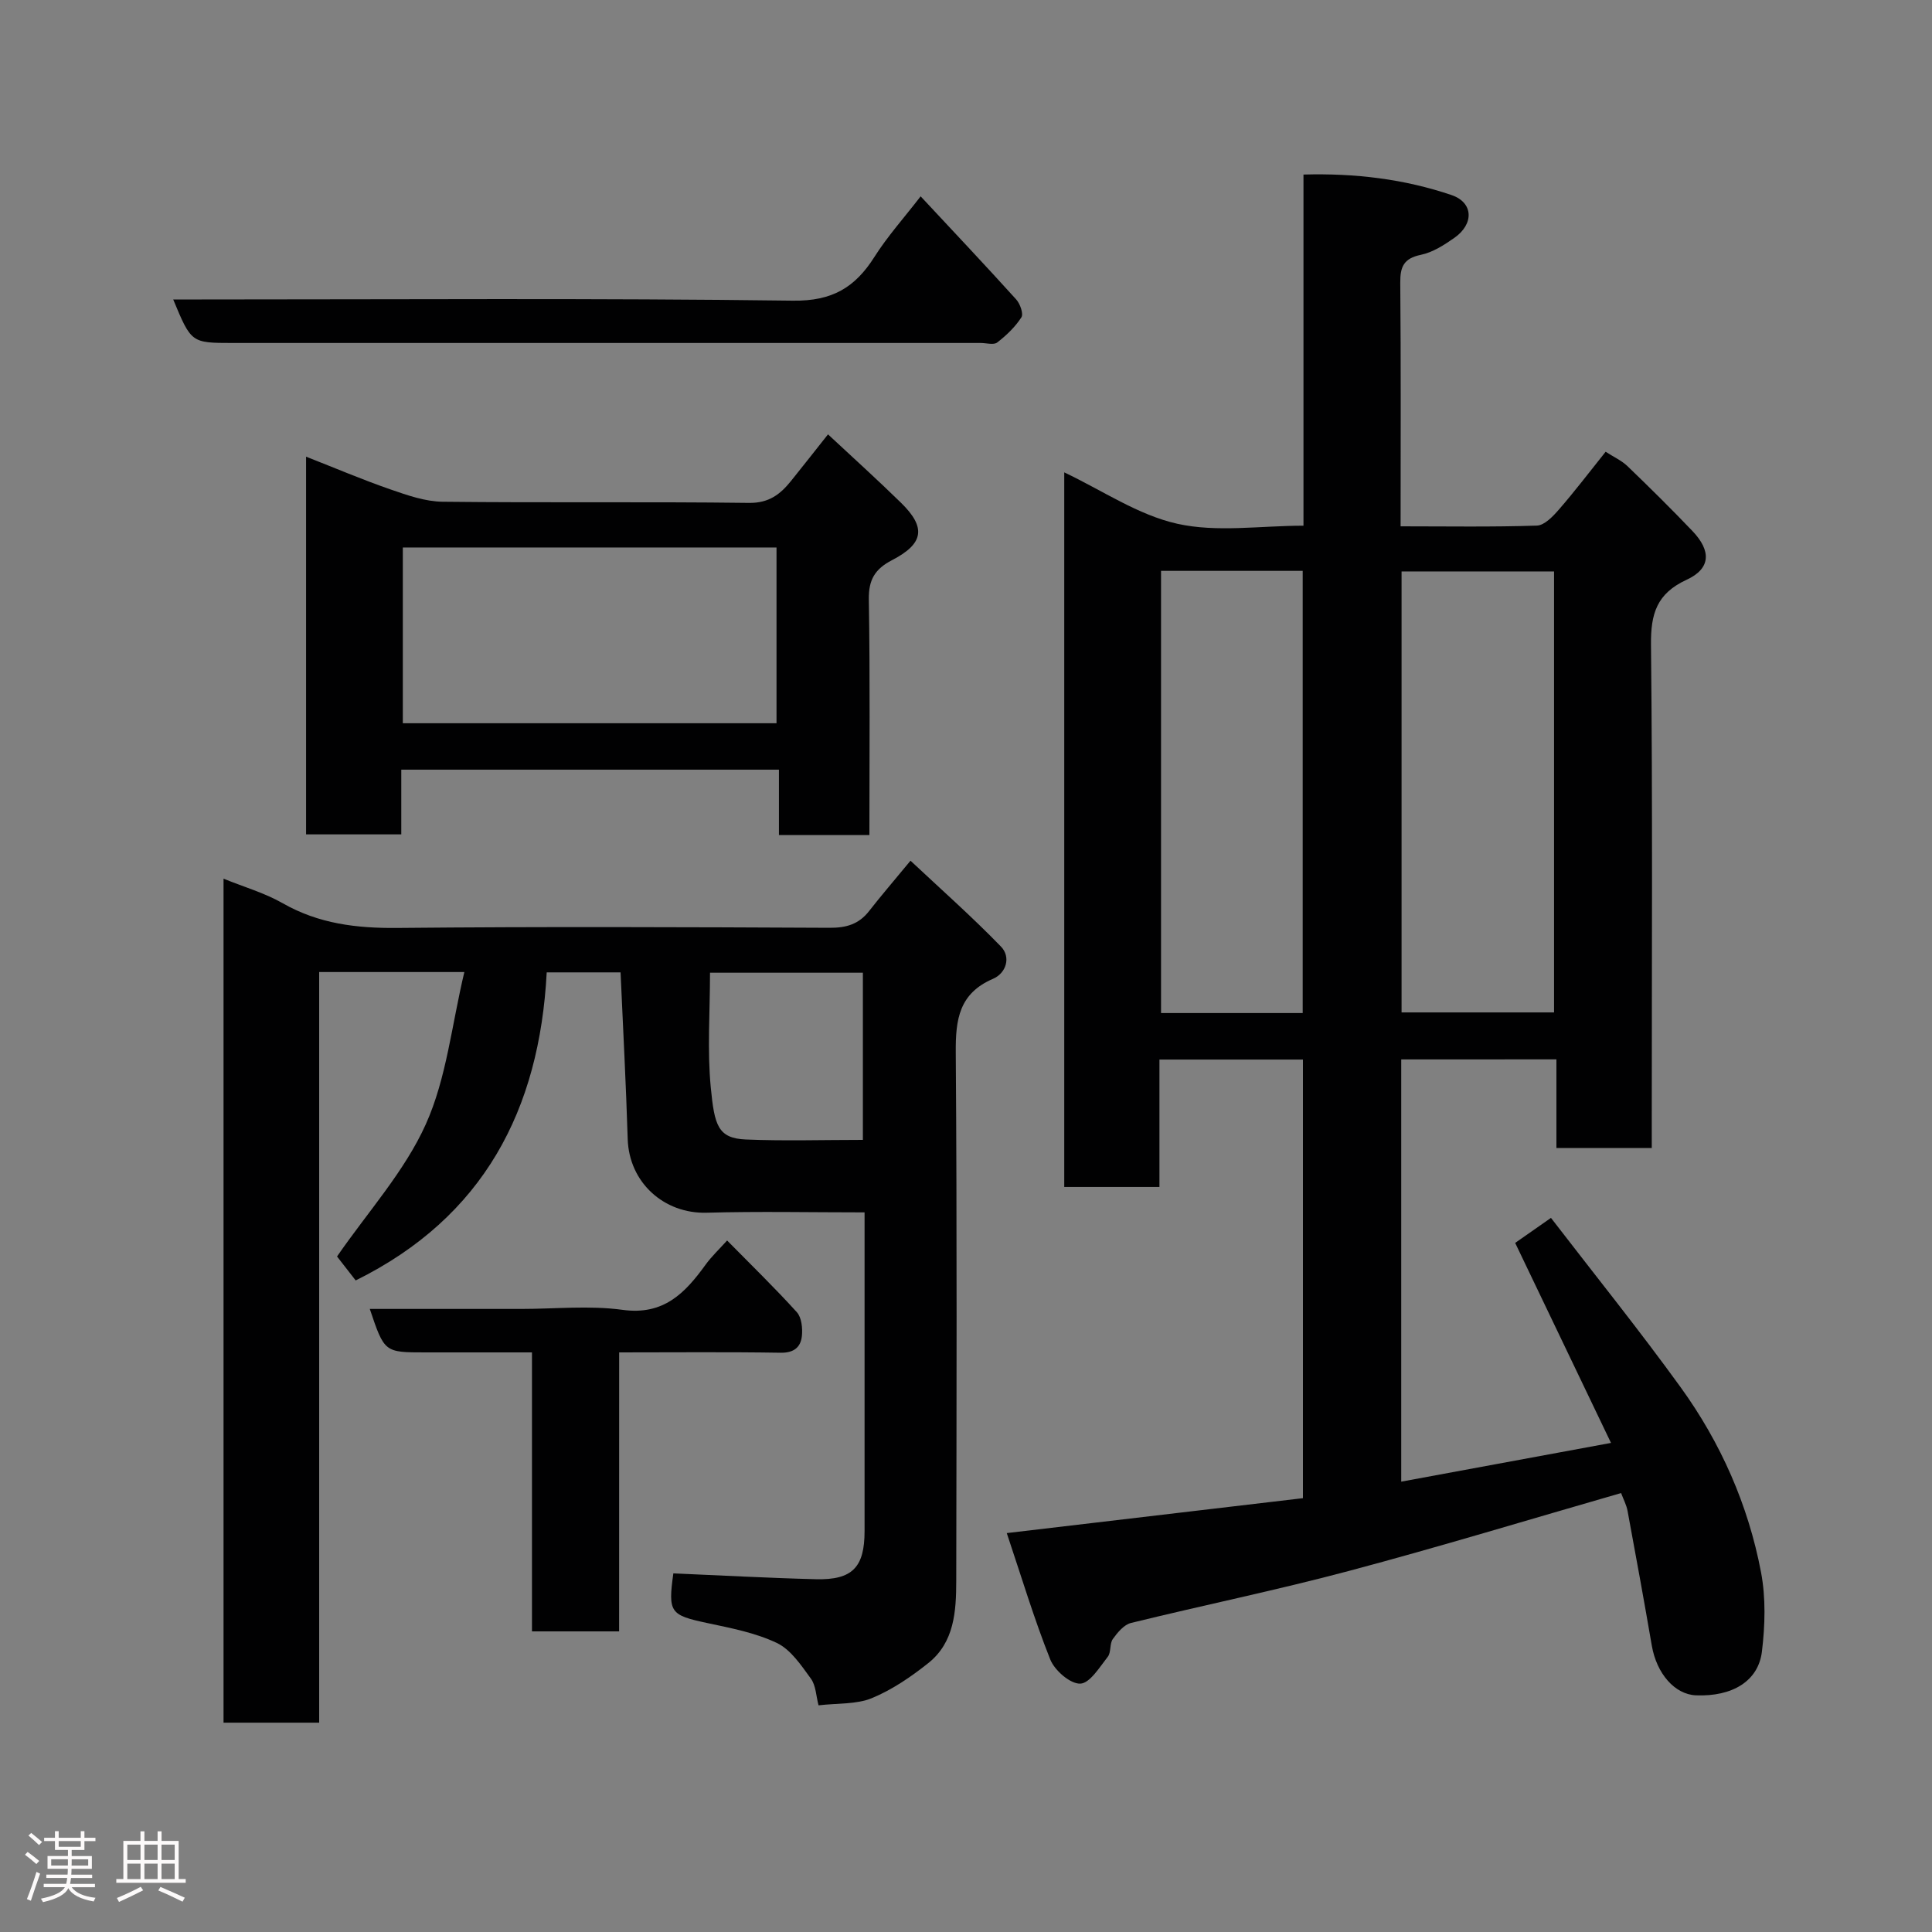 <svg enable-background="new 0 0 400 400" viewBox="0 0 400 400" xmlns="http://www.w3.org/2000/svg"><rect x="0" y="0" width="400" height="400" fill="#808080" stroke="none"/><path d="m5.17 384 .55-.58c.85.61 1.65 1.24 2.4 1.87l-.59.64c-.83-.73-1.62-1.38-2.36-1.93m1.22 9.53-.82-.34c.71-1.76 1.37-3.64 1.98-5.63.24.13.5.25.76.36-.6 1.67-1.24 3.54-1.92 5.61m-.5-13.5.57-.54c.56.44 1.31 1.06 2.26 1.87l-.64.64c-.68-.66-1.41-1.32-2.19-1.97m3.25.46h2.24v-1.36h.77v1.36h4.57v-1.36h.76v1.36h2.28v.69h-2.28v1.84h-2.64v1.26h4.18v2.64h-4.21c0 .45-.02.86-.05 1.21h4.32v.69h-4.38c-.04.34-.1.75-.19 1.22h5.15v.69h-4.82c.87 1.19 2.51 1.92 4.93 2.19-.17.31-.3.57-.37.76-2.77-.49-4.52-1.41-5.26-2.76-.56 1.26-2.3 2.23-5.24 2.9-.12-.24-.26-.48-.43-.72 2.73-.55 4.38-1.34 4.96-2.38h-4.38v-.69h4.65c.1-.38.17-.79.21-1.22h-4.32v-.69h4.4c.03-.34.05-.75.05-1.21h-4.2v-2.64h4.23v-1.26h-2.69v-1.84h-2.24zm1.46 4.46v1.29h3.45c.01-.4.02-.57.01-.53v-.32-.45h-3.46zm1.55-2.59h4.57v-1.19h-4.57zm6.11 2.59h-3.42v.77c-.02.19-.01.37-.02.53h3.44z" fill="#fcfafa"/><path d="m32.63 379.16h.82v1.98h3.54v7.89h1.46v.78h-14.37v-.78h1.46v-7.89h3.54v-1.98h.82v1.98h2.73zm-3.49 11.48.5.73c-1.61.82-3.28 1.63-5 2.41-.13-.27-.28-.55-.44-.82 1.75-.72 3.4-1.49 4.94-2.32m-2.78-5.55h2.73v-3.18h-2.73zm0 3.95h2.73v-3.2h-2.73zm3.54-3.95h2.73v-3.18h-2.73zm0 3.95h2.73v-3.2h-2.73zm7.89 4.68c-1.84-.92-3.51-1.7-5.02-2.32l.45-.73c1.89.8 3.57 1.55 5.04 2.23zm-1.62-11.81h-2.73v3.18h2.73zm-2.73 7.13h2.73v-3.2h-2.73z" fill="#fcfafa"/><g fill="#010102"><path d="m290.11 219.34v87.42c14.22-2.63 28.23-5.21 43.43-8.02-6.72-14.04-13.23-27.62-19.84-41.41 1.82-1.27 4.02-2.81 7.41-5.18 9.01 11.71 18.24 23.17 26.85 35.07 8.3 11.48 13.99 24.35 16.64 38.29 1.01 5.31.84 11.01.19 16.41-.74 6.18-6.18 9.37-13.64 9.08-4.41-.17-8.16-4.5-9.16-10.28-1.6-9.31-3.3-18.61-5.02-27.9-.23-1.25-.87-2.43-1.34-3.7-18.92 5.45-37.55 11.12-56.37 16.13-14.93 3.98-30.09 7.08-45.11 10.77-1.45.36-2.79 1.98-3.75 3.32-.7.98-.32 2.76-1.05 3.68-1.69 2.15-3.72 5.5-5.7 5.56-2.08.06-5.29-2.73-6.2-4.99-3.36-8.42-5.97-17.14-9.01-26.18 21.02-2.48 41.09-4.84 61.32-7.23 0-30.54 0-60.49 0-90.81-9.72 0-19.43 0-29.71 0v26.38c-6.81 0-13.08 0-19.71 0 0-49.08 0-98.16 0-147.95 7.88 3.73 15.28 8.83 23.41 10.64 8.21 1.83 17.14.4 26.12.4 0-24.27 0-48.21 0-72.7 10.72-.3 20.88.93 30.64 4.24 4.57 1.55 4.69 5.99.62 8.85-2.12 1.49-4.5 3.02-6.96 3.53-3.54.73-4.29 2.47-4.26 5.77.15 16.63.07 33.26.07 50.44 9.67 0 18.95.16 28.21-.15 1.57-.05 3.34-1.91 4.57-3.33 3.22-3.7 6.2-7.62 9.67-11.96 1.68 1.09 3.31 1.82 4.52 2.98 4.56 4.39 9.07 8.84 13.44 13.42 3.95 4.13 3.82 7.79-1.19 10.1-6.2 2.86-7.45 7.04-7.38 13.48.35 32.83.16 65.66.16 98.49v5.69c-6.65 0-12.91 0-19.74 0 0-5.9 0-11.96 0-18.36-10.91.01-21.29.01-32.13.01zm.07-9.73h31.57c0-30.64 0-60.89 0-91.3-10.63 0-21.01 0-31.57 0zm-49.8-91.42v91.55h29.33c0-30.62 0-60.99 0-91.55-9.89 0-19.48 0-29.33 0z"/><path d="m66.08 201.25v155.41c-6.75 0-13.13 0-19.8 0 0-58.15 0-116.22 0-174.74 4.25 1.73 8.51 2.95 12.26 5.09 7.45 4.25 15.28 5.19 23.72 5.11 29.83-.29 59.66-.17 89.49-.03 3.45.02 6.06-.73 8.19-3.47 2.51-3.22 5.19-6.32 8.57-10.42 6.3 5.91 12.75 11.61 18.72 17.77 2.12 2.18 1.1 5.5-1.63 6.68-7.01 3.01-7.77 8.37-7.72 15.18.27 36.49.16 72.99.1 109.49-.01 6.27-.38 12.7-5.78 17-3.58 2.85-7.5 5.53-11.69 7.26-3.2 1.32-7.07 1.02-11.04 1.49-.51-1.92-.54-4.09-1.58-5.52-2.01-2.76-4.16-6.01-7.05-7.39-4.47-2.13-9.55-3.09-14.47-4.14-7.61-1.63-8.09-2.16-6.96-10.27 9.86.42 19.67.96 29.5 1.21 7.57.19 10.09-2.46 10.09-9.97.01-20.16 0-40.33 0-60.49 0-1.64 0-3.27 0-5.49-11.14 0-21.92-.23-32.69.07-8.85.25-16.07-6.26-16.35-15.25-.35-11.4-.96-22.8-1.48-34.51-4.89 0-9.94 0-15.29 0-1.49 28.47-13.05 50.68-39.55 63.78-1.55-1.98-3.04-3.9-3.86-4.96 6.39-9.26 13.98-17.6 18.38-27.38 4.3-9.56 5.36-20.58 7.98-31.51-10.76 0-20.04 0-30.06 0zm112.57 34.75c0-11.99 0-23.35 0-34.61-10.72 0-21.08 0-31.65 0 0 8.18-.59 16.04.16 23.77.76 7.82 1.46 10.51 7.26 10.76 7.95.33 15.92.08 24.23.08z"/><path d="m180 172.89c-6.56 0-12.37 0-18.73 0 0-4.42 0-8.81 0-13.54-26.24 0-51.94 0-78.19 0v13.4c-6.8 0-13.07 0-19.71 0 0-25.81 0-51.64 0-78.2 6.05 2.37 11.69 4.78 17.48 6.78 3.49 1.21 7.18 2.51 10.8 2.55 21.14.24 42.29-.03 63.43.24 4.12.05 6.47-1.78 8.69-4.54 2.54-3.15 5.03-6.34 7.66-9.65 5.21 4.86 10.25 9.4 15.09 14.14 5.24 5.12 4.8 8.46-1.83 11.9-3.55 1.84-4.87 4.06-4.81 8.12.27 16.11.12 32.22.12 48.8zm-19.23-59.54c-26.1 0-51.8 0-77.37 0v36.39h77.37c0-12.18 0-24.11 0-36.39z"/><path d="m128.18 337.76c-6.49 0-12.09 0-18.04 0 0-19.16 0-38.08 0-57.76-7.58 0-14.83 0-22.08 0-8.47 0-8.47 0-11.5-9h31.38c6.99 0 14.09-.75 20.96.19 8.5 1.17 12.92-3.46 17.17-9.33 1.25-1.73 2.83-3.21 4.47-5.03 4.96 5.04 9.87 9.8 14.44 14.85.99 1.1 1.21 3.33 1.04 4.95-.25 2.29-1.64 3.48-4.38 3.44-10.97-.18-21.95-.07-33.45-.07-.01 19.3-.01 38.34-.01 57.76z"/><path d="m35.86 62h5.9c40.81 0 81.61-.29 122.41.25 8.14.11 12.86-2.73 16.87-9.06 2.7-4.26 6.11-8.06 9.57-12.54 6.75 7.24 13.33 14.21 19.77 21.33.82.9 1.56 2.99 1.09 3.72-1.29 2-3.11 3.74-5.01 5.21-.73.56-2.26.1-3.43.1-51.63 0-103.26 0-154.89 0-8.54-.01-8.54-.01-12.28-9.01z"/></g></svg>